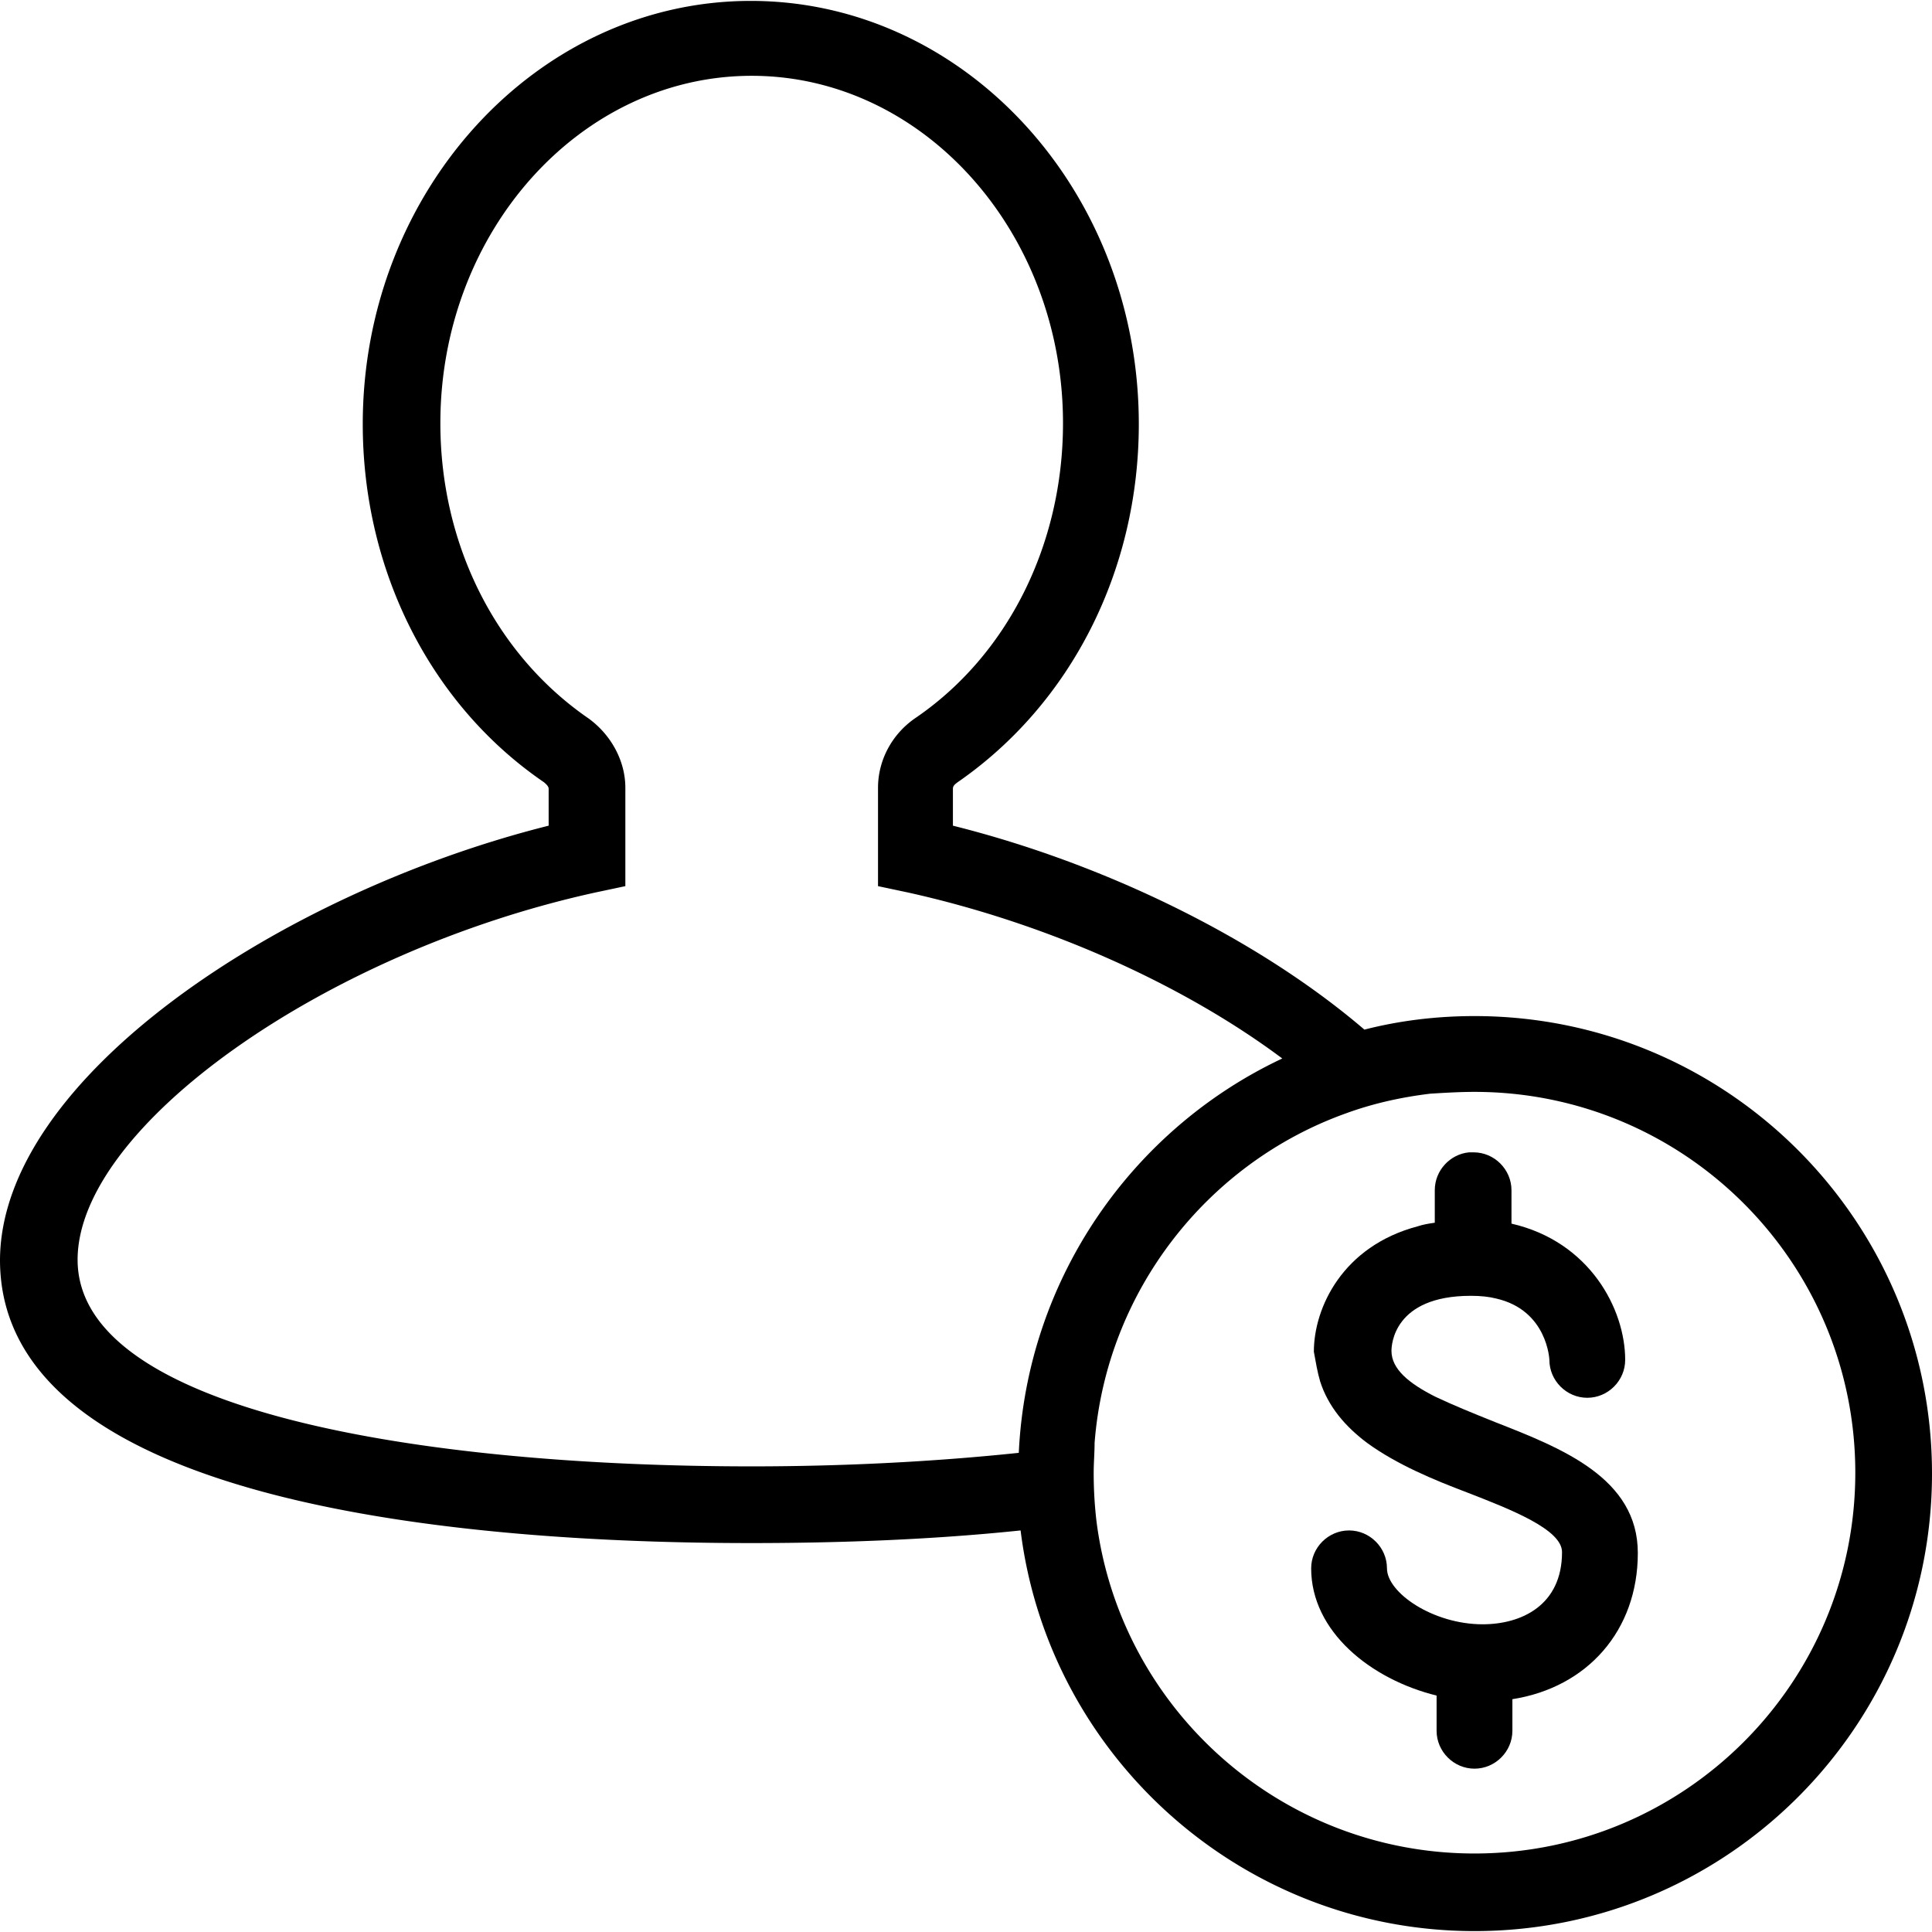 <svg xmlns="http://www.w3.org/2000/svg" version="1.1" x="0" y="0" viewBox="0 0 440.836 440.836" style="enable-background:new 0 0 512 512" xml:space="preserve" class=""><g><path d="M171.31 352.092c18.119 0 39.945-.618 61.565-2.883 6.383 51.475 50.446 91.42 103.569 91.42 57.653 0 104.392-46.74 104.392-104.392s-46.74-104.392-104.392-104.392c-8.648 0-17.09 1.03-25.12 3.089-24.296-20.796-59.3-37.886-93.891-46.534v-8.442c0-.824.824-1.235 1.03-1.441 25.944-17.913 41.386-48.387 41.386-81.743 0-53.329-39.739-96.568-88.538-96.568S82.773 43.651 82.773 96.774c0 33.356 15.443 64.036 41.386 81.743.206.206 1.03.824 1.03 1.441v8.442C63.624 203.843 0 246.259 0 287.645c.206 56.005 107.481 64.447 171.31 64.447zm165.134-102.951c47.975 0 86.891 38.915 86.891 86.891s-38.915 86.891-86.891 86.891c-44.269 0-80.919-33.15-86.273-75.978a94.217 94.217 0 0 1-.618-10.913c0-2.265.206-4.53.206-6.795 2.677-34.591 25.738-63.83 57.241-75.154 6.177-2.265 12.56-3.706 19.355-4.53 3.294-.206 6.794-.412 10.089-.412zm-200.549-45.504 6.795-1.441v-22.443c0-6.177-3.294-12.148-8.442-15.854-21.208-14.619-33.768-39.739-33.768-67.33 0-43.651 31.915-79.272 71.036-79.272s71.036 35.621 71.036 79.272c0 27.591-12.56 52.917-33.768 67.33-5.353 3.706-8.442 9.677-8.442 15.854v22.443l6.795 1.441c32.533 7.207 63.418 21.414 85.449 37.886-34.18 16.06-58.27 50.24-60.123 89.979-19.561 2.059-40.357 3.089-60.947 3.089-74.331 0-153.809-12.354-153.809-47.152.001-30.267 56.212-70.212 118.188-83.802z" data-original="#000000" class=""></path><path d="M301.235 315.236c1.853 5.765 5.765 10.295 10.707 14.001 6.795 4.942 15.237 8.442 22.855 11.325 10.089 3.912 21.62 8.442 21.62 13.59 0 12.148-9.266 16.472-18.119 16.472-11.325 0-21.826-7.207-21.826-12.766 0-4.736-3.912-8.648-8.648-8.648s-8.648 3.912-8.648 8.648c0 14.413 13.59 25.326 28.62 29.032v8.03c0 4.736 3.912 8.648 8.648 8.648s8.648-3.912 8.648-8.648v-7.207c17.09-2.677 28.62-15.649 28.62-33.356 0-17.09-17.296-23.885-32.533-29.856-5.148-2.059-9.677-3.912-13.59-5.765-6.177-3.089-10.089-6.383-10.089-10.501 0-1.235.412-12.56 18.119-12.56 2.265 0 4.118.206 5.765.618 11.736 2.677 12.148 14.001 12.148 14.001 0 4.736 3.912 8.648 8.648 8.648s8.648-3.912 8.648-8.648c0-11.531-8.03-26.973-25.944-31.091v-7.618c0-4.736-3.912-8.648-8.648-8.648h-1.03c-4.324.412-7.824 4.118-7.824 8.648v7.412c-1.441.206-2.677.412-3.912.824-17.09 4.53-23.679 18.531-23.679 28.62.414 2.265.826 4.736 1.444 6.795z" data-original="#000000" class=""></path></g></svg>